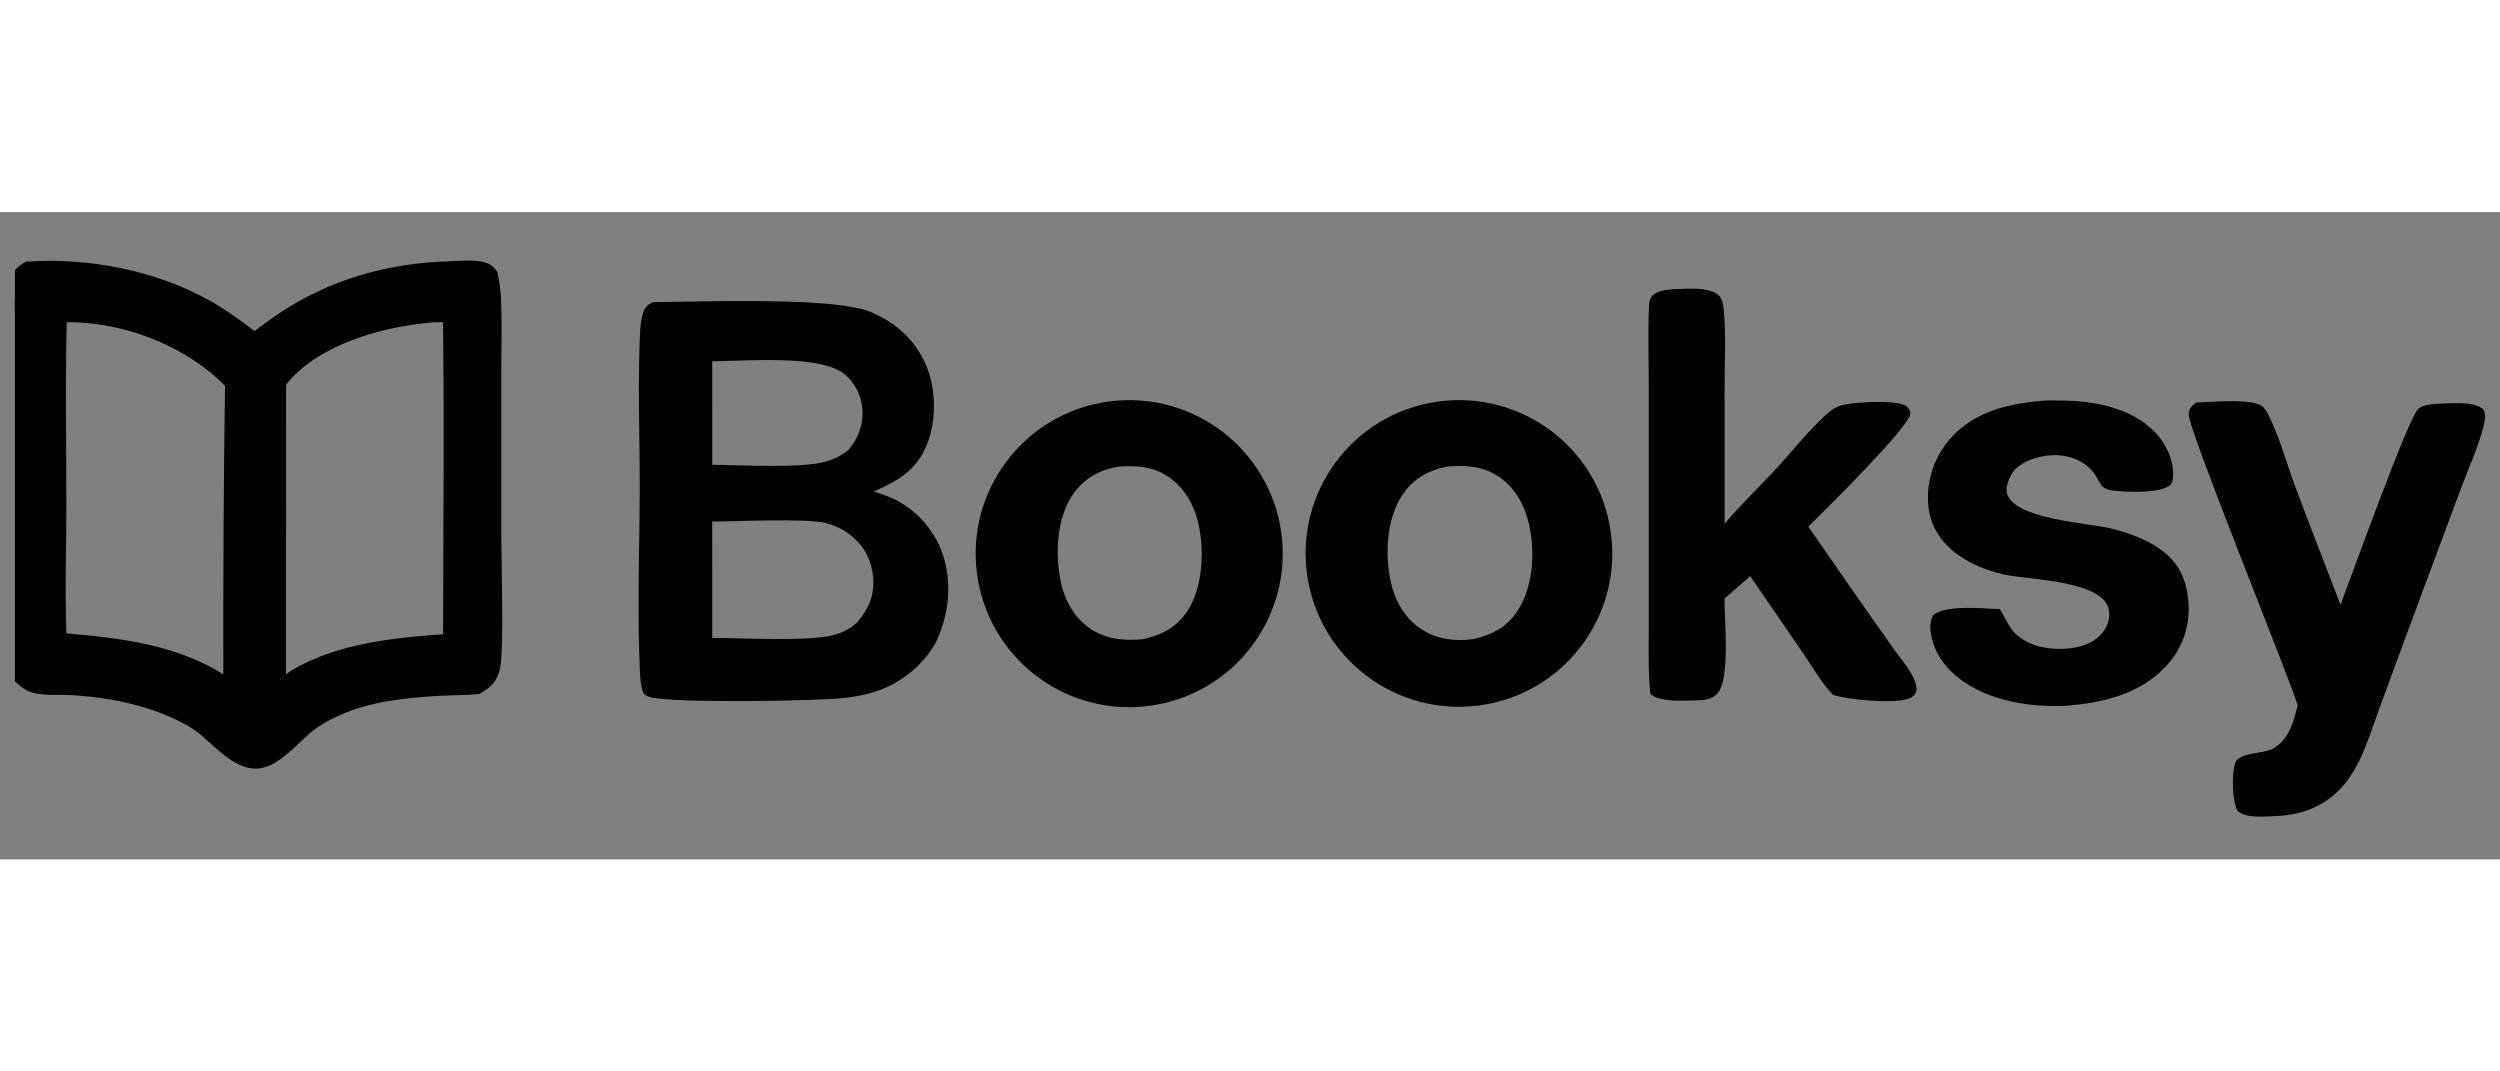 <svg width="84" height="36" viewBox="0 0 112 29" fill="none" xmlns="http://www.w3.org/2000/svg">
    <rect x="0" y="0" width="112" height="29" fill="#808080" stroke="none"/>
    <g clip-path="url(#clip0_11426_975)">
        <path d="M2.632 15.075C2.631 15.161 2.63 15.246 2.629 15.332C2.63 15.248 2.631 15.164 2.632 15.08V15.075Z" fill="#FEFEFD"/>
        <path d="M20.475 2.517C20.84 2.498 21.235 2.477 21.565 2.551C21.75 2.593 21.873 2.661 21.98 2.824C22.048 3.197 22.109 3.566 22.123 3.946C22.153 4.751 22.146 5.563 22.138 6.372C22.134 6.739 22.13 7.106 22.13 7.472V14.446C22.13 14.675 22.137 15.06 22.145 15.53C22.173 17.173 22.219 19.844 22.072 20.433C21.965 20.855 21.75 21.049 21.384 21.265C21.057 21.306 20.717 21.314 20.379 21.322C20.202 21.326 20.026 21.329 19.853 21.338C18.224 21.421 16.505 21.587 15.009 22.279C14.608 22.464 14.207 22.682 13.855 22.95C13.674 23.087 13.473 23.278 13.258 23.481C12.722 23.988 12.104 24.573 11.52 24.606C10.847 24.643 10.208 24.068 9.619 23.537C9.339 23.284 9.07 23.041 8.814 22.879C8.192 22.487 7.49 22.184 6.793 21.956C5.644 21.581 4.426 21.388 3.22 21.317C3.038 21.306 2.851 21.306 2.662 21.307C2.312 21.308 1.958 21.308 1.628 21.236C1.341 21.172 1.155 21.026 0.939 20.834C0.781 20.459 0.732 19.994 0.712 19.589C0.677 18.864 0.686 18.13 0.695 17.4C0.7 17.076 0.703 16.752 0.703 16.43L0.708 10.262L0.703 5.595C0.703 5.391 0.695 5.17 0.686 4.941C0.662 4.321 0.635 3.645 0.77 3.117C0.844 2.826 1.012 2.697 1.255 2.542C3.931 2.369 6.853 2.925 9.204 4.233C9.985 4.667 10.69 5.198 11.401 5.736C11.8 5.438 12.203 5.14 12.614 4.859C14.828 3.346 17.463 2.599 20.133 2.533C20.242 2.53 20.357 2.523 20.475 2.517ZM20.167 4.613C19.843 4.615 19.5 4.594 19.179 4.637C16.983 4.836 14.165 5.64 12.674 7.389C12.611 7.464 12.55 7.54 12.491 7.619L12.488 21.353C12.731 21.176 12.973 20.993 13.221 20.821C15.273 19.595 17.839 19.384 20.177 19.216C20.177 14.351 20.242 9.477 20.167 4.613ZM2.667 4.616C2.617 6.648 2.627 8.688 2.638 10.724C2.642 11.559 2.647 12.394 2.647 13.228C2.647 13.84 2.639 14.457 2.631 15.075V15.08C2.614 16.448 2.597 17.824 2.665 19.176C5.367 19.409 8.08 19.676 10.331 21.328C10.318 16.77 10.344 12.212 10.407 7.655C8.638 5.787 5.869 4.683 3.316 4.612C3.1 4.607 2.883 4.609 2.667 4.616Z" fill="#010101"/>
        <path d="M20.475 2.517L20.492 2.842L20.492 2.842L20.475 2.517ZM21.565 2.551L21.494 2.869L21.494 2.869L21.565 2.551ZM21.98 2.824L22.3 2.765L22.288 2.7L22.253 2.646L21.98 2.824ZM22.123 3.946L21.798 3.958L21.798 3.958L22.123 3.946ZM22.138 6.372L22.464 6.376L22.464 6.375L22.138 6.372ZM22.13 14.446L21.804 14.446L21.804 14.446L22.13 14.446ZM22.145 15.53L22.471 15.524L22.471 15.524L22.145 15.53ZM22.072 20.433L22.387 20.512L22.387 20.512L22.072 20.433ZM21.384 21.265L21.425 21.588L21.492 21.58L21.549 21.546L21.384 21.265ZM20.379 21.322L20.372 20.996L20.372 20.996L20.379 21.322ZM19.853 21.338L19.836 21.013L19.836 21.013L19.853 21.338ZM15.009 22.279L15.146 22.574L15.146 22.574L15.009 22.279ZM13.855 22.95L13.657 22.69L13.657 22.69L13.855 22.95ZM13.258 23.481L13.034 23.244L13.034 23.244L13.258 23.481ZM11.52 24.606L11.538 24.931L11.538 24.931L11.52 24.606ZM9.619 23.537L9.838 23.295L9.838 23.294L9.619 23.537ZM8.814 22.879L8.988 22.604L8.988 22.604L8.814 22.879ZM6.793 21.956L6.894 21.647L6.894 21.647L6.793 21.956ZM3.22 21.317L3.2 21.642L3.201 21.642L3.22 21.317ZM2.662 21.307L2.661 20.981L2.661 20.981L2.662 21.307ZM1.628 21.236L1.557 21.554L1.558 21.554L1.628 21.236ZM0.939 20.834L0.638 20.961L0.667 21.029L0.723 21.078L0.939 20.834ZM0.712 19.589L1.038 19.574L1.038 19.573L0.712 19.589ZM0.695 17.4L0.37 17.396L0.37 17.396L0.695 17.4ZM0.703 16.43L0.378 16.43L0.378 16.43L0.703 16.43ZM0.708 10.262L1.034 10.262L1.034 10.262L0.708 10.262ZM0.703 5.595L0.378 5.595L0.378 5.595L0.703 5.595ZM0.686 4.941L0.36 4.953L0.36 4.954L0.686 4.941ZM0.77 3.117L0.454 3.036L0.454 3.036L0.77 3.117ZM1.255 2.542L1.234 2.217L1.15 2.223L1.08 2.268L1.255 2.542ZM9.204 4.233L9.046 4.517L9.046 4.517L9.204 4.233ZM11.401 5.736L11.204 5.996L11.399 6.143L11.595 5.997L11.401 5.736ZM12.614 4.859L12.431 4.59L12.431 4.59L12.614 4.859ZM20.133 2.533L20.141 2.858L20.141 2.858L20.133 2.533ZM20.167 4.613L20.493 4.608L20.488 4.284L20.165 4.287L20.167 4.613ZM19.179 4.637L19.208 4.962L19.222 4.96L19.179 4.637ZM12.674 7.389L12.426 7.178L12.425 7.179L12.674 7.389ZM12.491 7.619L12.231 7.423L12.166 7.51L12.166 7.618L12.491 7.619ZM12.488 21.353L12.162 21.353L12.162 21.993L12.679 21.616L12.488 21.353ZM13.221 20.821L13.054 20.541L13.044 20.547L13.035 20.553L13.221 20.821ZM20.177 19.216L20.2 19.541L20.503 19.519L20.503 19.216L20.177 19.216ZM2.667 4.616L2.657 4.29L2.349 4.3L2.341 4.607L2.667 4.616ZM2.638 10.724L2.312 10.726L2.312 10.726L2.638 10.724ZM2.647 13.228L2.321 13.228L2.321 13.228L2.647 13.228ZM2.631 15.075L2.305 15.071V15.075H2.631ZM2.631 15.08L2.957 15.085V15.08H2.631ZM2.665 19.176L2.34 19.192L2.354 19.476L2.637 19.501L2.665 19.176ZM10.331 21.328L10.139 21.59L10.659 21.972L10.657 21.326L10.331 21.328ZM10.407 7.655L10.733 7.659L10.735 7.527L10.644 7.431L10.407 7.655ZM3.316 4.612L3.325 4.286L3.323 4.286L3.316 4.612ZM20.475 2.517L20.492 2.842C20.869 2.822 21.215 2.807 21.494 2.869L21.565 2.551L21.636 2.233C21.253 2.148 20.812 2.173 20.457 2.192L20.475 2.517ZM21.565 2.551L21.494 2.869C21.565 2.885 21.603 2.902 21.628 2.917C21.65 2.931 21.675 2.953 21.707 3.002L21.98 2.824L22.253 2.646C22.178 2.531 22.089 2.438 21.976 2.367C21.866 2.297 21.75 2.259 21.636 2.233L21.565 2.551ZM21.98 2.824L21.659 2.882C21.727 3.254 21.785 3.603 21.798 3.958L22.123 3.946L22.449 3.934C22.434 3.529 22.369 3.14 22.3 2.765L21.98 2.824ZM22.123 3.946L21.798 3.958C21.827 4.754 21.82 5.558 21.812 6.369L22.138 6.372L22.464 6.375C22.471 5.567 22.479 4.748 22.449 3.934L22.123 3.946ZM22.138 6.372L21.812 6.369C21.809 6.735 21.804 7.104 21.804 7.472H22.13H22.456C22.456 7.108 22.46 6.744 22.464 6.376L22.138 6.372ZM22.13 7.472H21.804V14.446H22.13H22.456V7.472H22.13ZM22.13 14.446L21.804 14.446C21.805 14.678 21.811 15.067 21.819 15.535L22.145 15.53L22.471 15.524C22.462 15.053 22.456 14.671 22.456 14.445L22.13 14.446ZM22.145 15.53L21.819 15.535C21.833 16.358 21.852 17.433 21.848 18.375C21.847 18.847 21.84 19.282 21.824 19.635C21.808 19.998 21.783 20.243 21.756 20.354L22.072 20.433L22.387 20.512C22.434 20.328 22.459 20.018 22.475 19.664C22.491 19.299 22.498 18.853 22.5 18.378C22.503 17.427 22.485 16.345 22.471 15.524L22.145 15.53ZM22.072 20.433L21.756 20.354C21.713 20.522 21.654 20.627 21.581 20.711C21.502 20.801 21.392 20.882 21.219 20.984L21.384 21.265L21.549 21.546C21.742 21.432 21.923 21.309 22.07 21.142C22.222 20.969 22.324 20.766 22.387 20.512L22.072 20.433ZM21.384 21.265L21.343 20.942C21.036 20.981 20.713 20.988 20.372 20.996L20.379 21.322L20.386 21.647C20.721 21.64 21.079 21.632 21.425 21.588L21.384 21.265ZM20.379 21.322L20.372 20.996C20.196 21 20.015 21.004 19.836 21.013L19.853 21.338L19.869 21.664C20.037 21.655 20.209 21.651 20.386 21.647L20.379 21.322ZM19.853 21.338L19.836 21.013C18.206 21.096 16.43 21.263 14.872 21.983L15.009 22.279L15.146 22.574C16.579 21.912 18.243 21.746 19.869 21.664L19.853 21.338ZM15.009 22.279L14.872 21.983C14.46 22.173 14.035 22.403 13.657 22.69L13.855 22.95L14.052 23.209C14.378 22.961 14.757 22.754 15.146 22.574L15.009 22.279ZM13.855 22.95L13.657 22.69C13.46 22.84 13.245 23.045 13.034 23.244L13.258 23.481L13.482 23.717C13.701 23.51 13.889 23.333 14.052 23.209L13.855 22.95ZM13.258 23.481L13.034 23.244C12.763 23.501 12.49 23.759 12.216 23.957C11.936 24.16 11.698 24.27 11.502 24.28L11.52 24.606L11.538 24.931C11.925 24.91 12.288 24.71 12.598 24.485C12.913 24.256 13.217 23.968 13.482 23.717L13.258 23.481ZM11.52 24.606L11.502 24.28C11.264 24.294 11.007 24.2 10.715 24.011C10.424 23.822 10.136 23.564 9.838 23.295L9.619 23.537L9.401 23.778C9.691 24.04 10.018 24.335 10.361 24.558C10.704 24.78 11.102 24.955 11.538 24.931L11.52 24.606ZM9.619 23.537L9.838 23.294C9.564 23.047 9.272 22.784 8.988 22.604L8.814 22.879L8.64 23.155C8.867 23.299 9.115 23.52 9.401 23.778L9.619 23.537ZM8.814 22.879L8.988 22.604C8.338 22.194 7.609 21.881 6.894 21.647L6.793 21.956L6.692 22.266C7.371 22.488 8.047 22.78 8.64 23.155L8.814 22.879ZM6.793 21.956L6.894 21.647C5.712 21.26 4.466 21.064 3.239 20.991L3.22 21.317L3.201 21.642C4.386 21.712 5.575 21.901 6.692 22.266L6.793 21.956ZM3.22 21.317L3.239 20.991C3.045 20.98 2.848 20.98 2.661 20.981L2.662 21.307L2.663 21.633C2.854 21.632 3.03 21.632 3.2 21.642L3.22 21.317ZM2.662 21.307L2.661 20.981C2.305 20.982 1.987 20.981 1.698 20.918L1.628 21.236L1.558 21.554C1.929 21.636 2.32 21.634 2.663 21.633L2.662 21.307ZM1.628 21.236L1.699 20.918C1.497 20.873 1.364 20.776 1.155 20.59L0.939 20.834L0.723 21.078C0.946 21.276 1.184 21.471 1.557 21.554L1.628 21.236ZM0.939 20.834L1.239 20.708C1.105 20.389 1.057 19.973 1.038 19.574L0.712 19.589L0.387 19.605C0.406 20.015 0.457 20.529 0.638 20.961L0.939 20.834ZM0.712 19.589L1.038 19.573C1.003 18.86 1.012 18.136 1.021 17.404L0.695 17.4L0.37 17.396C0.361 18.125 0.351 18.869 0.387 19.605L0.712 19.589ZM0.695 17.4L1.021 17.404C1.025 17.08 1.029 16.754 1.029 16.43L0.703 16.43L0.378 16.43C0.377 16.75 0.374 17.072 0.37 17.396L0.695 17.4ZM0.703 16.43L1.029 16.43L1.034 10.262L0.708 10.262L0.382 10.262L0.378 16.43L0.703 16.43ZM0.708 10.262L1.034 10.262L1.029 5.595L0.703 5.595L0.378 5.595L0.382 10.262L0.708 10.262ZM0.703 5.595L1.029 5.595C1.029 5.384 1.02 5.156 1.011 4.928L0.686 4.941L0.36 4.954C0.369 5.184 0.377 5.399 0.378 5.595L0.703 5.595ZM0.686 4.941L1.011 4.928C0.987 4.293 0.965 3.67 1.085 3.197L0.77 3.117L0.454 3.036C0.305 3.62 0.337 4.348 0.36 4.953L0.686 4.941ZM0.77 3.117L1.085 3.197C1.127 3.034 1.201 2.963 1.43 2.817L1.255 2.542L1.08 2.268C0.823 2.432 0.561 2.619 0.454 3.036L0.77 3.117ZM1.255 2.542L1.276 2.867C3.898 2.698 6.756 3.244 9.046 4.517L9.204 4.233L9.363 3.948C6.95 2.606 3.964 2.04 1.234 2.217L1.255 2.542ZM9.204 4.233L9.046 4.517C9.804 4.939 10.49 5.456 11.204 5.996L11.401 5.736L11.597 5.476C10.889 4.94 10.167 4.395 9.363 3.948L9.204 4.233ZM11.401 5.736L11.595 5.997C11.995 5.699 12.393 5.405 12.798 5.128L12.614 4.859L12.431 4.59C12.013 4.875 11.605 5.176 11.206 5.474L11.401 5.736ZM12.614 4.859L12.798 5.128C14.953 3.655 17.526 2.923 20.141 2.858L20.133 2.533L20.125 2.207C17.401 2.275 14.702 3.037 12.431 4.59L12.614 4.859ZM20.133 2.533L20.141 2.858C20.256 2.855 20.377 2.848 20.492 2.842L20.475 2.517L20.457 2.192C20.337 2.198 20.228 2.204 20.125 2.207L20.133 2.533ZM20.167 4.613L20.165 4.287C19.872 4.289 19.483 4.268 19.136 4.314L19.179 4.637L19.222 4.96C19.516 4.921 19.814 4.941 20.17 4.938L20.167 4.613ZM19.179 4.637L19.15 4.313C18.027 4.414 16.744 4.67 15.546 5.127C14.351 5.583 13.219 6.247 12.426 7.178L12.674 7.389L12.922 7.6C13.62 6.782 14.643 6.169 15.778 5.736C16.911 5.304 18.135 5.059 19.208 4.962L19.179 4.637ZM12.674 7.389L12.425 7.179C12.358 7.259 12.293 7.34 12.231 7.423L12.491 7.619L12.752 7.814C12.807 7.741 12.864 7.669 12.923 7.599L12.674 7.389ZM12.491 7.619L12.166 7.618L12.162 21.353L12.488 21.353L12.813 21.353L12.817 7.619L12.491 7.619ZM12.488 21.353L12.679 21.616C12.93 21.434 13.163 21.258 13.407 21.088L13.221 20.821L13.035 20.553C12.784 20.727 12.533 20.917 12.296 21.089L12.488 21.353ZM13.221 20.821L13.388 21.1C15.362 19.921 17.848 19.71 20.2 19.541L20.177 19.216L20.154 18.891C17.829 19.058 15.183 19.269 13.054 20.541L13.221 20.821ZM20.177 19.216L20.503 19.216C20.503 14.357 20.568 9.475 20.493 4.608L20.167 4.613L19.841 4.618C19.917 9.479 19.851 14.345 19.851 19.216L20.177 19.216ZM2.667 4.616L2.341 4.607C2.291 6.645 2.301 8.69 2.312 10.726L2.638 10.724L2.964 10.722C2.953 8.685 2.943 6.65 2.993 4.624L2.667 4.616ZM2.638 10.724L2.312 10.726C2.316 11.561 2.321 12.395 2.321 13.228L2.647 13.228L2.972 13.228C2.972 12.393 2.968 11.557 2.964 10.722L2.638 10.724ZM2.647 13.228L2.321 13.228C2.321 13.838 2.313 14.453 2.305 15.071L2.631 15.075L2.957 15.08C2.965 14.462 2.973 13.843 2.972 13.228L2.647 13.228ZM2.631 15.075H2.305V15.08H2.631H2.957V15.075H2.631ZM2.631 15.08L2.305 15.076C2.288 16.443 2.271 17.828 2.34 19.192L2.665 19.176L2.991 19.16C2.923 17.819 2.94 16.454 2.957 15.085L2.631 15.08ZM2.665 19.176L2.637 19.501C5.352 19.734 7.972 20 10.139 21.59L10.331 21.328L10.524 21.065C8.189 19.351 5.383 19.083 2.693 18.852L2.665 19.176ZM10.331 21.328L10.657 21.326C10.644 16.77 10.669 12.215 10.733 7.659L10.407 7.655L10.082 7.65C10.018 12.209 9.992 16.769 10.005 21.328L10.331 21.328ZM10.407 7.655L10.644 7.431C8.808 5.493 5.954 4.36 3.325 4.286L3.316 4.612L3.306 4.937C5.784 5.007 8.468 6.081 10.171 7.879L10.407 7.655ZM3.316 4.612L3.323 4.286C3.1 4.281 2.878 4.283 2.657 4.29L2.667 4.616L2.678 4.941C2.888 4.934 3.099 4.933 3.309 4.937L3.316 4.612Z" fill="#010101"/>
        <path d="M30.48 4.017C33.09 3.971 37.487 3.895 38.934 4.449C40.039 4.873 40.98 5.707 41.462 6.796C41.936 7.87 41.97 9.291 41.54 10.384C41.08 11.552 40.236 12.045 39.146 12.516C39.23 12.546 39.316 12.575 39.401 12.605C39.635 12.685 39.869 12.768 40.089 12.876C41.096 13.382 41.866 14.261 42.233 15.326C42.676 16.633 42.506 18.096 41.907 19.32C41.459 20.09 40.832 20.686 40.055 21.12C39.372 21.502 38.697 21.656 37.926 21.758C36.753 21.914 29.958 22.015 29.105 21.725C28.99 21.686 28.875 21.642 28.823 21.529C28.697 21.256 28.68 20.838 28.666 20.517L28.663 20.428C28.581 18.601 28.607 16.749 28.633 14.905C28.645 14.085 28.658 13.267 28.66 12.452C28.662 11.668 28.651 10.878 28.641 10.087C28.621 8.544 28.601 6.996 28.671 5.47C28.687 5.139 28.714 4.77 28.834 4.459C28.925 4.222 29.042 4.14 29.265 4.034C29.593 4.032 30.007 4.025 30.48 4.017ZM37.004 13.934C36.053 13.707 33.049 13.864 31.906 13.864L31.907 19.077C33.248 19.08 36.171 19.25 37.321 18.955C37.746 18.846 38.083 18.677 38.406 18.38C38.923 17.77 39.191 17.155 39.114 16.337C39.045 15.61 38.733 14.992 38.167 14.525C37.83 14.242 37.432 14.04 37.004 13.934ZM37.809 7.242C36.893 6.531 34.489 6.609 32.855 6.661C32.493 6.673 32.169 6.683 31.907 6.684L31.909 11.324C32.213 11.325 32.585 11.335 32.99 11.346C34.328 11.38 36.036 11.424 36.927 11.195C37.342 11.089 37.686 10.921 38.018 10.651C38.454 10.123 38.691 9.521 38.635 8.827C38.586 8.217 38.296 7.62 37.809 7.242Z" fill="#010101"/>
        <path d="M57.406 14.397C56.904 10.63 53.443 7.984 49.677 8.487C45.914 8.991 43.27 12.448 43.771 16.212C44.272 19.975 47.728 22.621 51.492 22.122C55.259 21.623 57.907 18.163 57.406 14.397ZM50.117 11.401C50.882 11.363 51.556 11.376 52.234 11.789C52.995 12.253 53.468 13.045 53.674 13.897C53.967 15.103 53.898 16.765 53.219 17.838C52.733 18.607 52.056 18.947 51.198 19.136C50.375 19.219 49.558 19.141 48.852 18.668C48.109 18.169 47.676 17.355 47.507 16.492C47.268 15.267 47.343 13.675 48.084 12.626C48.592 11.906 49.269 11.551 50.117 11.401Z" fill="#010101"/>
        <path d="M72.166 14.355C71.646 10.589 68.167 7.962 64.402 8.493C60.653 9.021 58.039 12.484 58.557 16.235C59.075 19.985 62.53 22.61 66.282 22.102C70.049 21.593 72.686 18.121 72.166 14.355ZM64.824 11.402C65.567 11.341 66.287 11.364 66.955 11.738C67.749 12.183 68.234 12.963 68.46 13.825C68.784 15.063 68.721 16.66 68.042 17.777C67.562 18.568 66.877 18.936 66.001 19.133C65.182 19.239 64.374 19.148 63.669 18.684C62.916 18.19 62.479 17.384 62.296 16.52C62.038 15.298 62.122 13.724 62.834 12.662C63.318 11.941 63.991 11.573 64.824 11.402Z" fill="#010101"/>
        <path d="M74.909 3.461C74.96 3.456 75.011 3.452 75.063 3.451C75.574 3.433 76.712 3.334 77.058 3.801C77.206 4.001 77.228 4.417 77.246 4.663C77.323 5.7 77.261 6.786 77.261 7.828L77.262 13.965C77.988 13.102 78.823 12.312 79.589 11.482C80.345 10.662 81.072 9.719 81.909 8.989C82.108 8.815 82.259 8.723 82.517 8.653C83.052 8.507 84.99 8.399 85.398 8.69C85.502 8.764 85.591 8.907 85.583 9.038C85.547 9.623 81.688 13.427 81.015 14.093C82.253 15.892 83.501 17.682 84.76 19.466C85.073 19.921 85.964 20.897 85.849 21.46C85.824 21.583 85.727 21.69 85.619 21.75C85.04 22.068 82.818 21.859 82.124 21.632C81.628 21.134 81.224 20.413 80.825 19.834L78.41 16.313L77.256 17.316C77.252 18.239 77.528 20.956 76.934 21.575C76.668 21.853 76.321 21.874 75.96 21.878C75.407 21.883 74.338 21.975 73.934 21.58C73.831 20.517 73.865 19.44 73.865 18.373L73.863 13.815L73.863 7.569C73.863 6.459 73.823 5.333 73.875 4.225C73.882 4.076 73.886 3.947 73.975 3.819C74.187 3.512 74.572 3.507 74.909 3.461Z" fill="#010101"/>
        <path d="M98.384 8.533C99.113 8.517 100.563 8.356 101.219 8.627C101.465 8.729 101.576 8.98 101.686 9.209C102.153 10.182 102.458 11.303 102.834 12.318C103.487 14.086 104.191 15.834 104.854 17.597C105.239 16.602 107.899 9.188 108.335 8.818C108.548 8.637 108.954 8.598 109.22 8.59C109.781 8.574 110.829 8.45 111.254 8.842C111.361 9.094 111.347 9.232 111.285 9.503C111.067 10.449 110.604 11.431 110.265 12.343L108.082 18.208L106.607 22.206C106.311 23.013 106.049 23.877 105.665 24.644C105.451 25.072 105.19 25.472 104.863 25.822C104.079 26.662 103.053 27.023 101.924 27.062C101.44 27.079 100.61 27.169 100.236 26.823C99.998 26.341 99.978 25.216 100.131 24.696C100.281 24.19 101.39 24.287 101.837 24.035C102.556 23.63 102.752 22.833 102.938 22.093C102.36 20.346 98.01 9.663 98.052 9.059C98.07 8.796 98.194 8.684 98.384 8.533Z" fill="#010101"/>
        <path d="M91.238 8.481C91.603 8.425 92.004 8.44 92.375 8.444C93.849 8.459 95.499 8.77 96.561 9.879C97.049 10.389 97.405 11.159 97.352 11.878C97.343 12 97.309 12.176 97.204 12.25C96.675 12.624 95.229 12.551 94.599 12.466C94.041 12.391 94.084 12.018 93.74 11.609C93.361 11.159 92.806 10.938 92.229 10.896C91.586 10.849 90.774 11.059 90.295 11.509C90.084 11.709 89.861 12.222 89.896 12.509C90.044 13.762 93.574 13.923 94.59 14.179C95.451 14.396 96.338 14.718 97.026 15.298C97.679 15.848 97.974 16.597 98.04 17.435C98.122 18.468 97.821 19.457 97.135 20.239C95.944 21.598 94.209 21.997 92.482 22.124C91.155 22.169 89.727 21.987 88.533 21.374C87.667 20.929 86.885 20.233 86.596 19.274C86.478 18.883 86.399 18.424 86.607 18.052C87.211 17.579 88.859 17.764 89.592 17.791C89.838 18.167 89.99 18.608 90.327 18.92C90.896 19.444 91.735 19.603 92.487 19.565C93.101 19.535 93.755 19.36 94.167 18.872C94.395 18.603 94.526 18.258 94.492 17.902C94.356 16.482 90.857 16.487 89.774 16.237C88.992 16.057 88.195 15.74 87.561 15.238C86.894 14.708 86.468 13.996 86.387 13.142C86.297 12.1 86.618 11.064 87.282 10.257C88.285 9.041 89.727 8.629 91.238 8.481Z" fill="#010101"/>
    </g>
    <defs>
        <clipPath id="clip0_11426_975">
            <rect width="110.667" height="28" fill="white" transform="translate(0.667 0.584)"/>
        </clipPath>
    </defs>
</svg>
